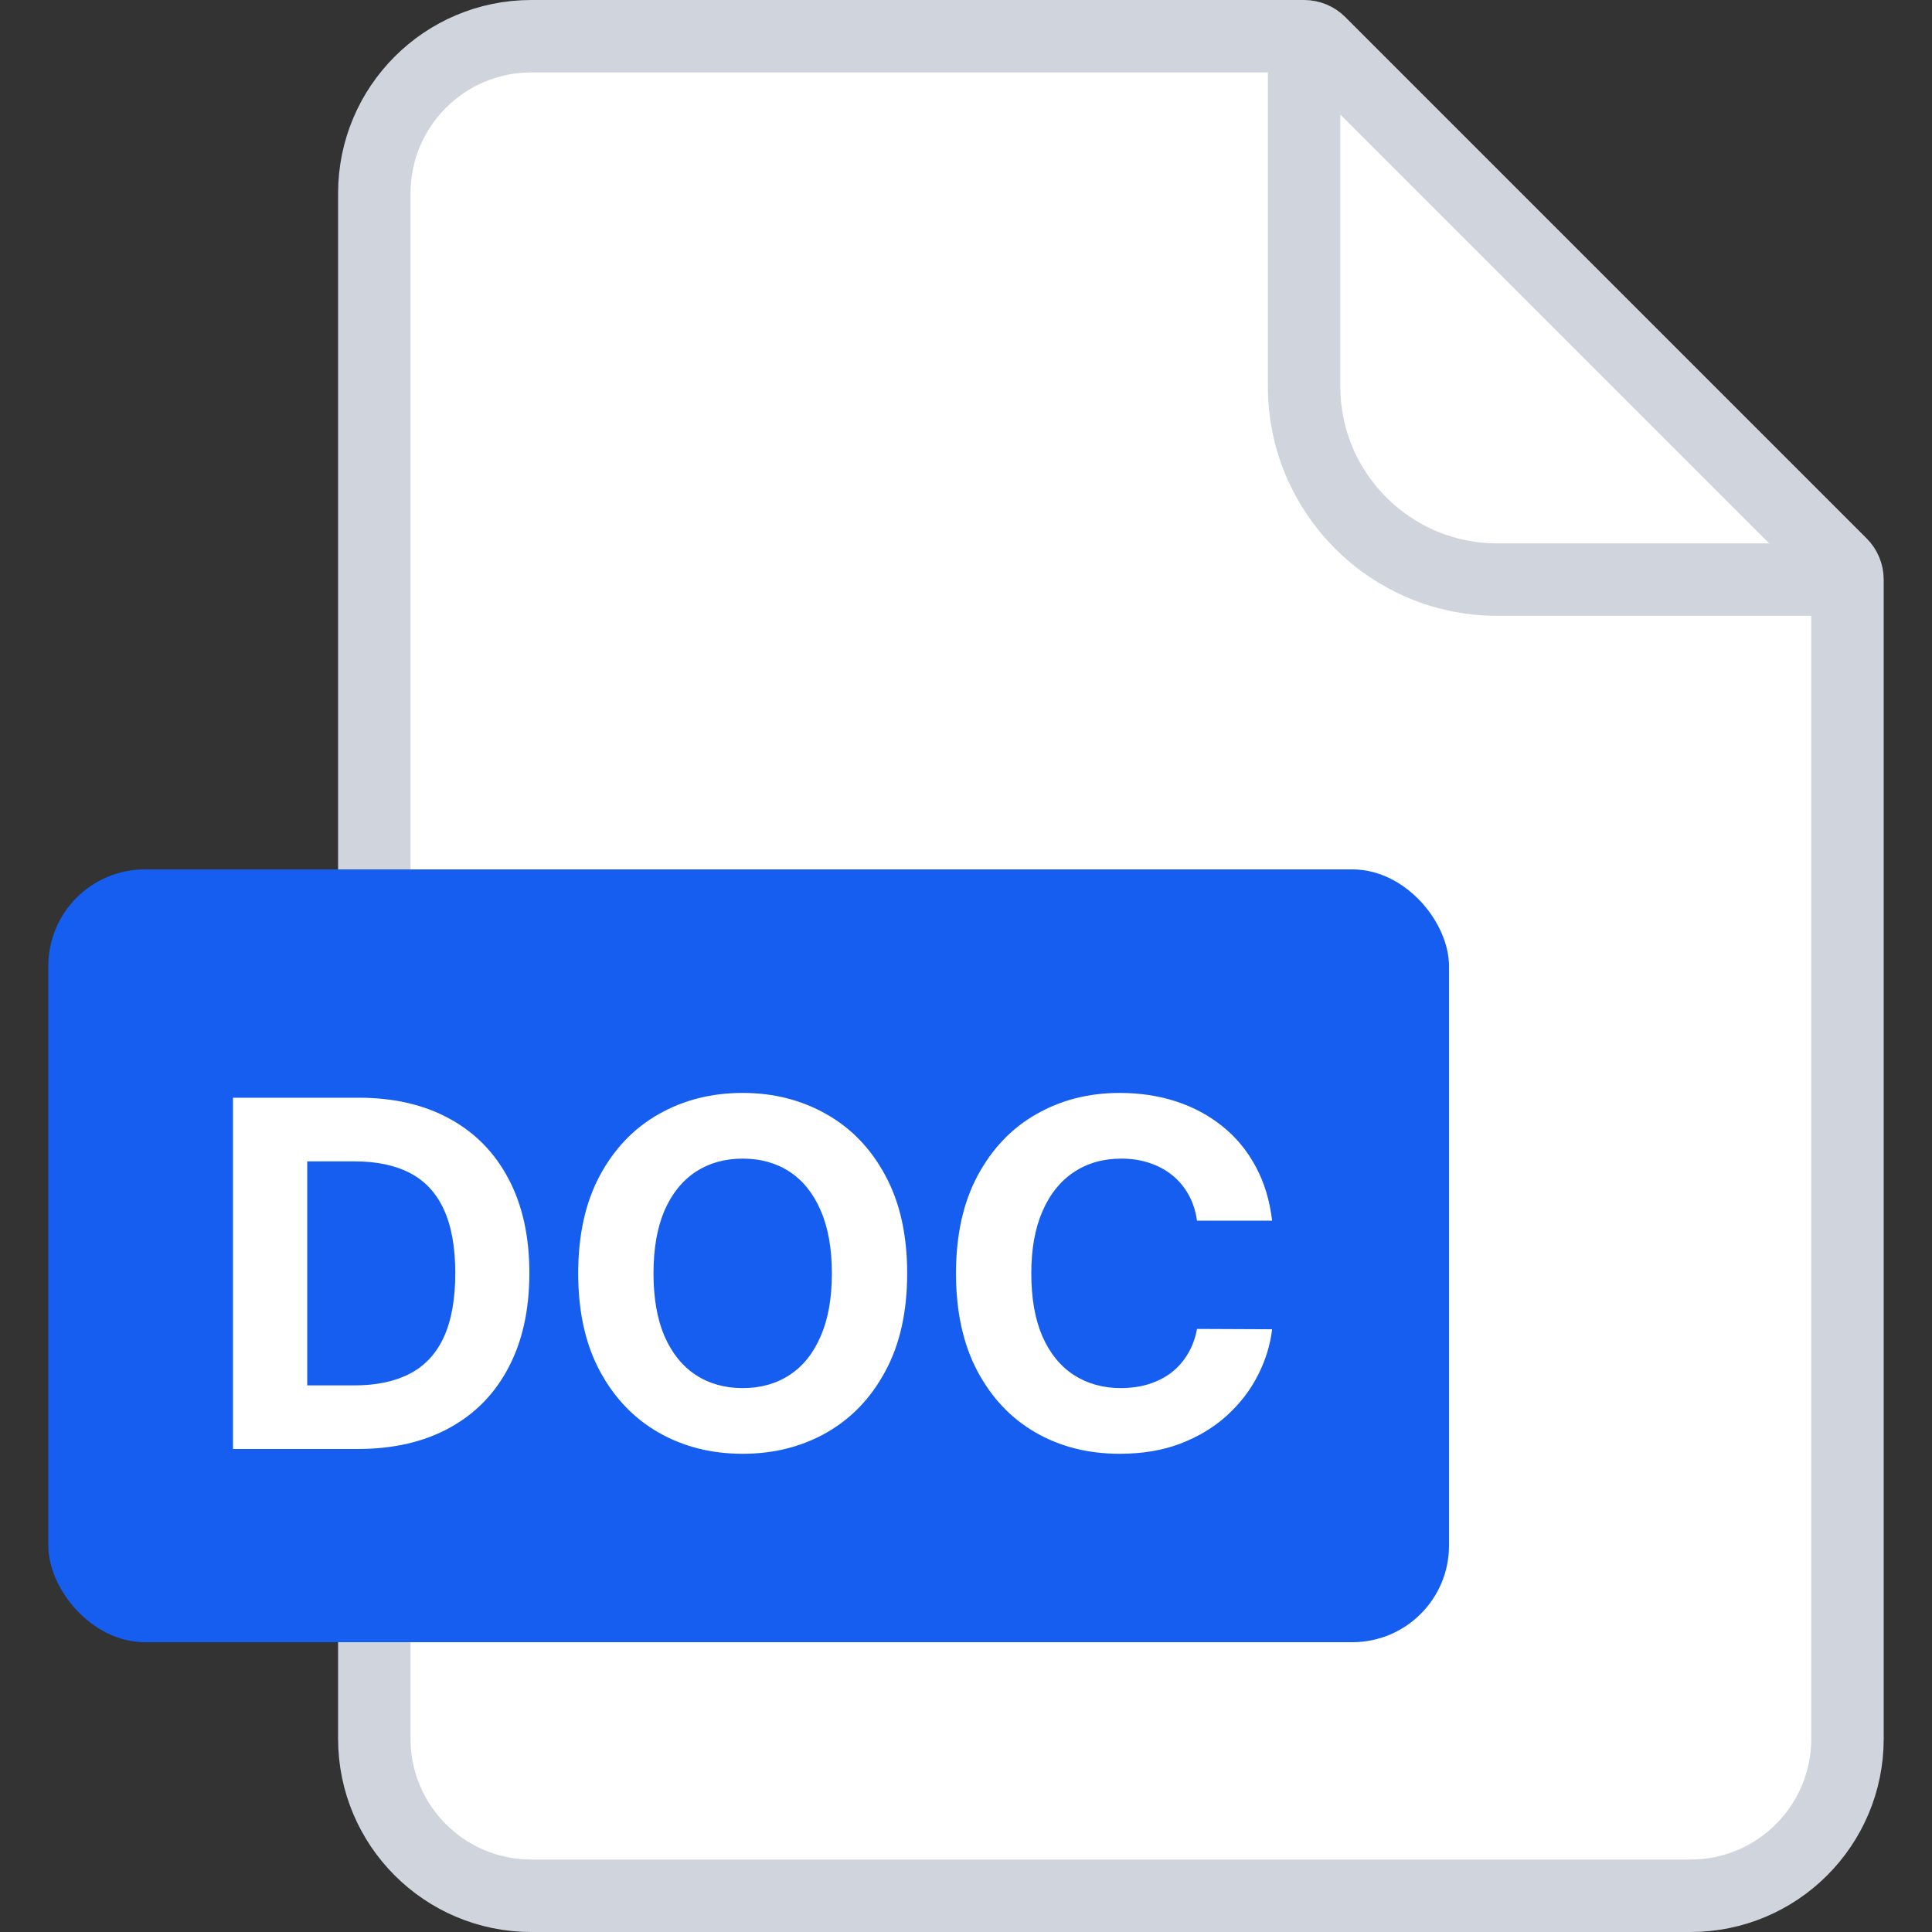 <svg width="40" height="40" viewBox="0 0 40 40" fill="none" xmlns="http://www.w3.org/2000/svg">
<rect x="0" y="0" width="40" height="40" fill="#333333" stroke="none"/>
<path d="M7.75 4C7.75 2.205 9.205 0.75 11 0.75H27C27.121 0.75 27.238 0.798 27.323 0.884L38.116 11.677C38.202 11.762 38.25 11.879 38.25 12V36C38.25 37.795 36.795 39.25 35 39.25H11C9.205 39.25 7.75 37.795 7.75 36V4Z" fill="white" stroke="#D0D5DD" stroke-width="1.5"/>
<path d="M27 0.5V8C27 10.209 28.791 12 31 12H38.5" stroke="#D0D5DD" stroke-width="1.5"/>
<rect x="1" y="18" width="29" height="16" rx="2" fill="#155EEF"/>
<path d="M7.402 30H4.824V22.727H7.423C8.154 22.727 8.784 22.873 9.312 23.164C9.84 23.453 10.246 23.868 10.53 24.41C10.817 24.953 10.96 25.601 10.96 26.357C10.96 27.114 10.817 27.765 10.53 28.31C10.246 28.854 9.838 29.272 9.305 29.563C8.775 29.854 8.14 30 7.402 30ZM6.361 28.683H7.338C7.792 28.683 8.175 28.602 8.485 28.441C8.797 28.278 9.032 28.026 9.188 27.685C9.346 27.341 9.426 26.899 9.426 26.357C9.426 25.819 9.346 25.38 9.188 25.039C9.032 24.698 8.798 24.447 8.488 24.286C8.178 24.125 7.796 24.045 7.341 24.045H6.361V28.683ZM18.782 26.364C18.782 27.157 18.632 27.831 18.331 28.388C18.033 28.944 17.626 29.369 17.11 29.663C16.596 29.954 16.018 30.099 15.377 30.099C14.73 30.099 14.15 29.953 13.636 29.659C13.123 29.366 12.717 28.941 12.418 28.384C12.12 27.828 11.971 27.154 11.971 26.364C11.971 25.57 12.12 24.896 12.418 24.34C12.717 23.783 13.123 23.359 13.636 23.068C14.15 22.775 14.73 22.628 15.377 22.628C16.018 22.628 16.596 22.775 17.11 23.068C17.626 23.359 18.033 23.783 18.331 24.34C18.632 24.896 18.782 25.57 18.782 26.364ZM17.223 26.364C17.223 25.85 17.146 25.417 16.992 25.064C16.841 24.711 16.627 24.444 16.35 24.261C16.073 24.079 15.748 23.988 15.377 23.988C15.005 23.988 14.681 24.079 14.404 24.261C14.127 24.444 13.911 24.711 13.757 25.064C13.606 25.417 13.53 25.85 13.53 26.364C13.53 26.877 13.606 27.311 13.757 27.663C13.911 28.016 14.127 28.284 14.404 28.466C14.681 28.648 15.005 28.739 15.377 28.739C15.748 28.739 16.073 28.648 16.35 28.466C16.627 28.284 16.841 28.016 16.992 27.663C17.146 27.311 17.223 26.877 17.223 26.364ZM26.338 25.273H24.783C24.754 25.072 24.696 24.893 24.609 24.737C24.521 24.579 24.409 24.444 24.271 24.332C24.134 24.221 23.975 24.136 23.796 24.077C23.618 24.017 23.425 23.988 23.217 23.988C22.84 23.988 22.512 24.081 22.233 24.268C21.954 24.453 21.737 24.723 21.583 25.078C21.429 25.431 21.352 25.859 21.352 26.364C21.352 26.882 21.429 27.318 21.583 27.671C21.739 28.023 21.957 28.29 22.236 28.47C22.516 28.649 22.839 28.739 23.206 28.739C23.412 28.739 23.602 28.712 23.778 28.658C23.955 28.603 24.113 28.524 24.25 28.42C24.387 28.313 24.501 28.184 24.591 28.033C24.683 27.881 24.747 27.708 24.783 27.514L26.338 27.521C26.298 27.855 26.197 28.177 26.036 28.487C25.878 28.795 25.663 29.071 25.393 29.315C25.126 29.556 24.806 29.748 24.435 29.89C24.065 30.03 23.648 30.099 23.181 30.099C22.532 30.099 21.952 29.953 21.441 29.659C20.932 29.366 20.53 28.941 20.234 28.384C19.94 27.828 19.793 27.154 19.793 26.364C19.793 25.57 19.942 24.896 20.241 24.34C20.539 23.783 20.944 23.359 21.455 23.068C21.967 22.775 22.542 22.628 23.181 22.628C23.602 22.628 23.993 22.687 24.353 22.805C24.715 22.924 25.036 23.097 25.315 23.324C25.595 23.549 25.822 23.825 25.997 24.151C26.175 24.478 26.288 24.852 26.338 25.273Z" fill="white"/>
</svg>
